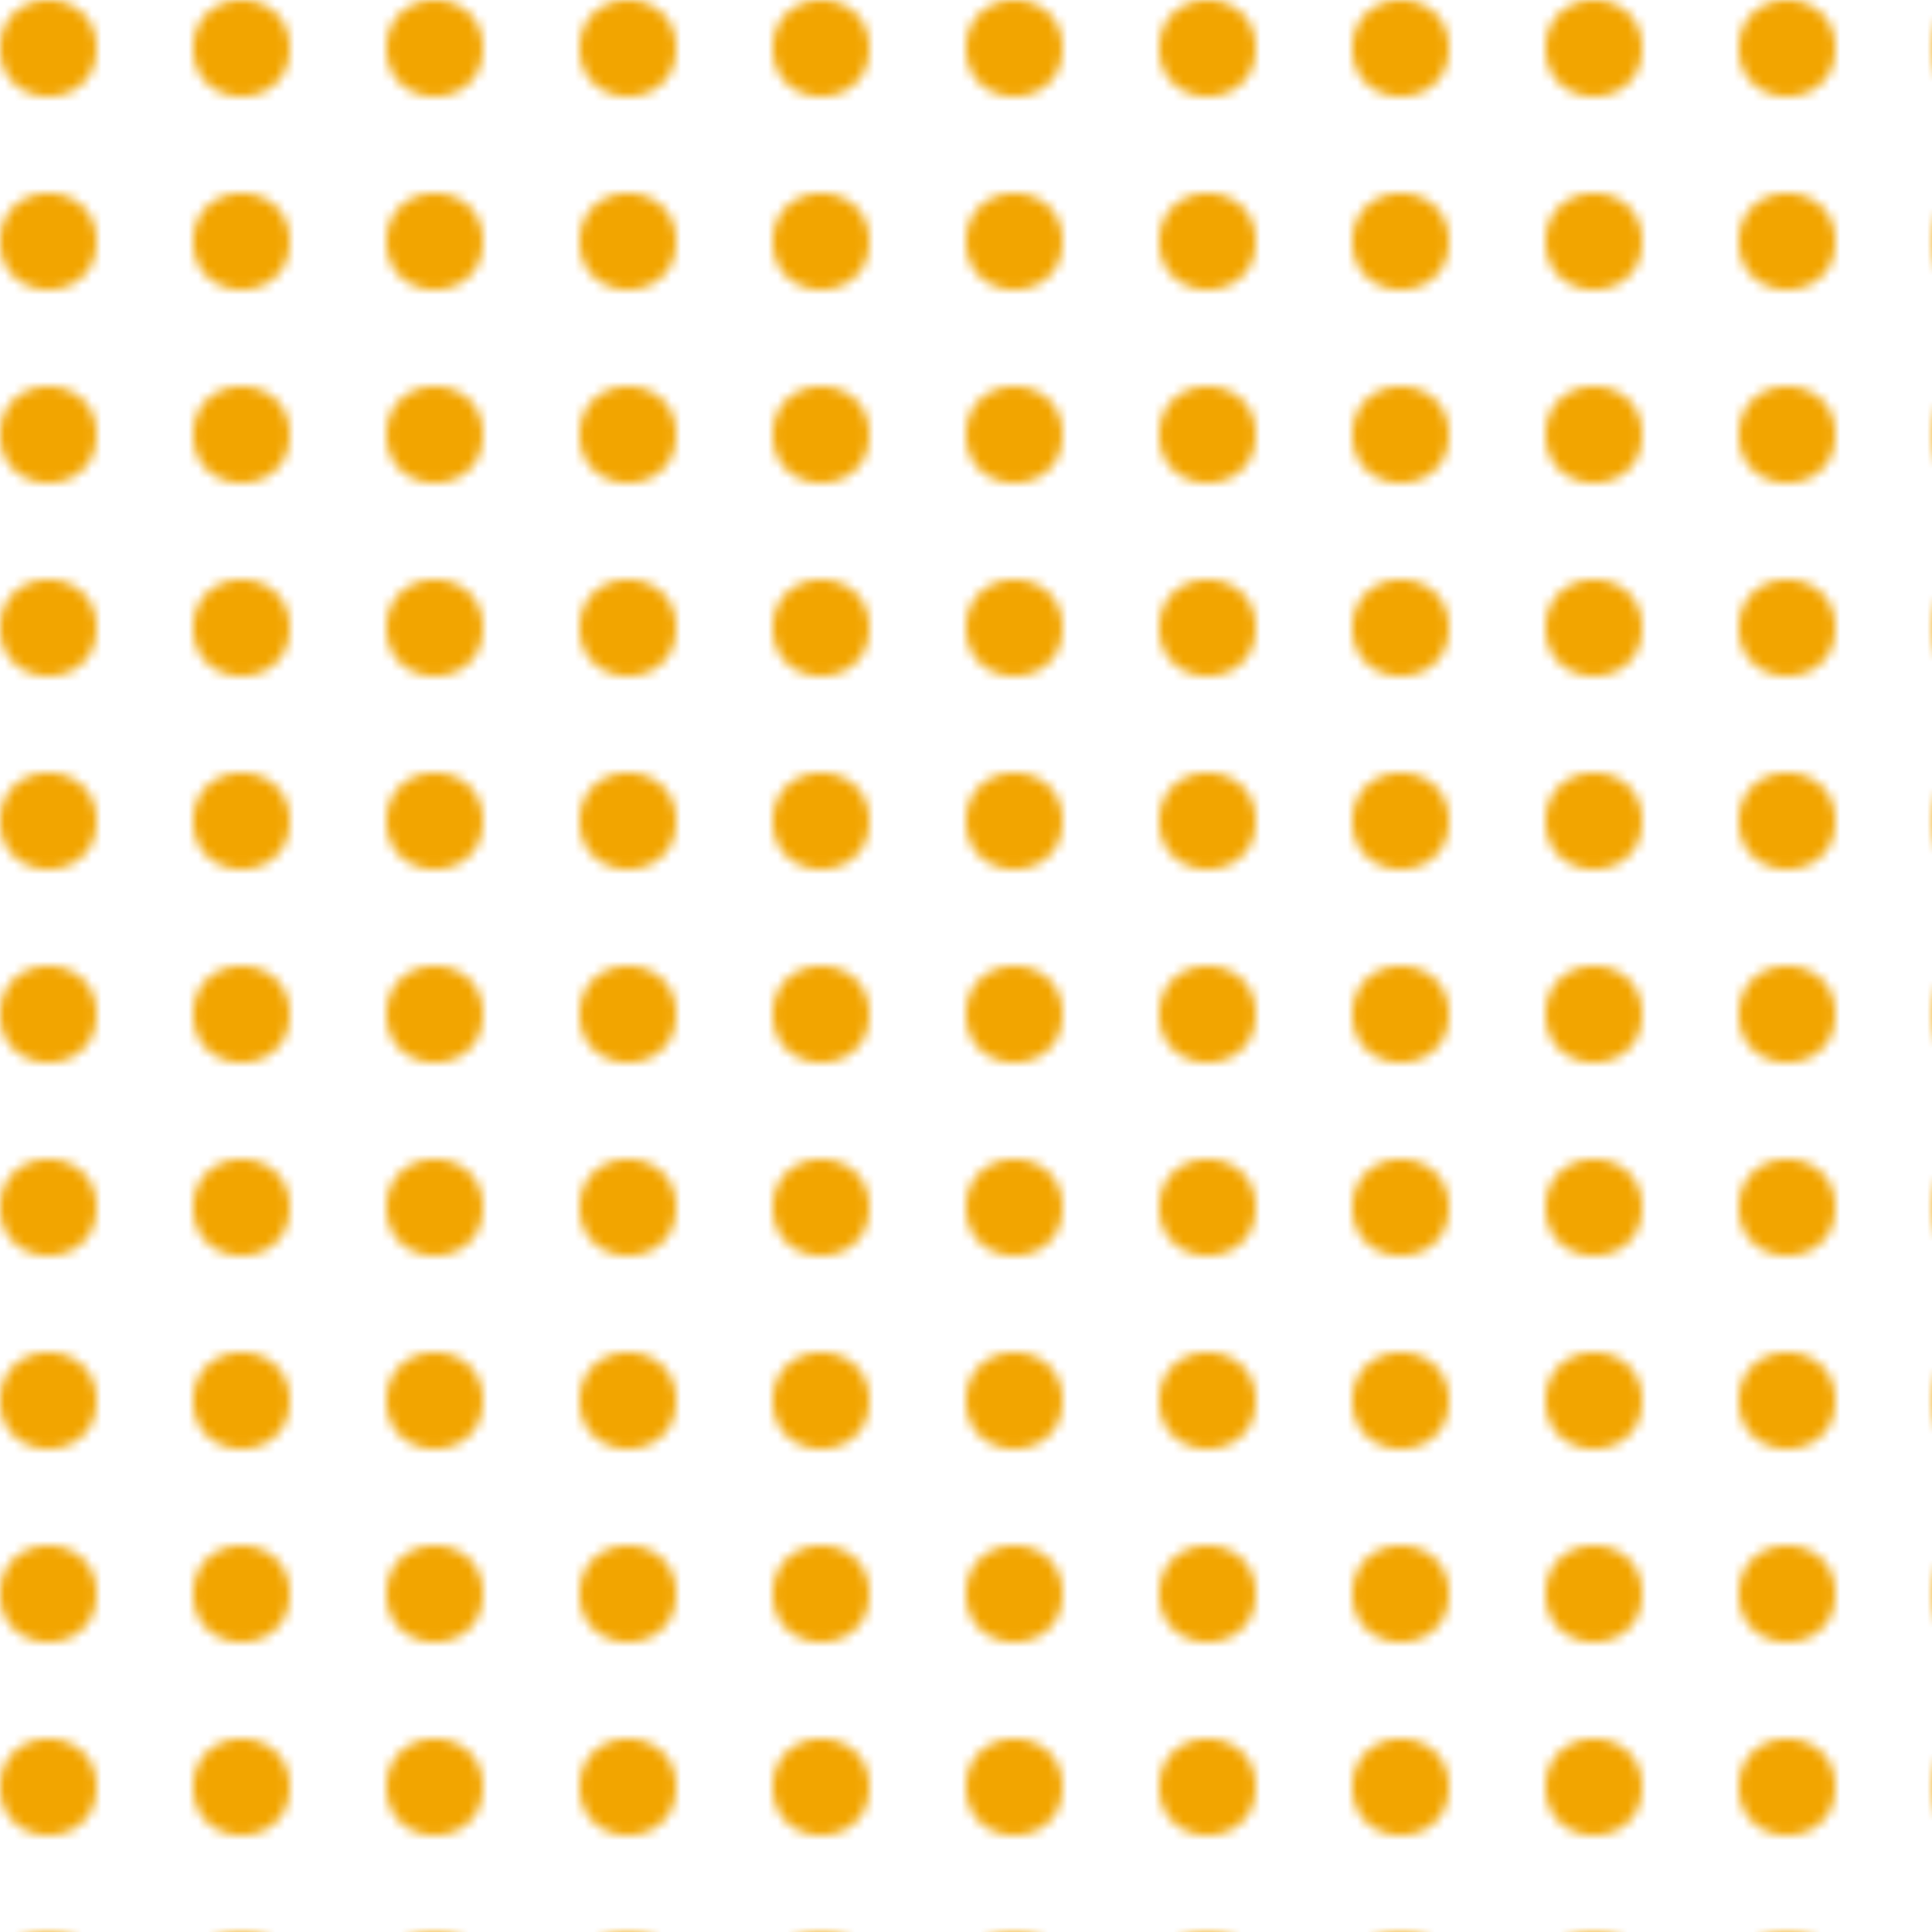 <?xml version="1.0" encoding="UTF-8"?>
<svg xmlns="http://www.w3.org/2000/svg" xmlns:xlink="http://www.w3.org/1999/xlink" style="isolation:isolate" viewBox="0 0 200 200" width="200" height="200">
   <pattern id="dot" width="20" height="20" patternUnits="userSpaceOnUse">
     <circle cx="5" cy="5" r="5" fill="#F2A500"/>
   </pattern>
   <rect x="0" y="0" width="100%" height="100%" fill="url(#dot)"/>
</svg>
